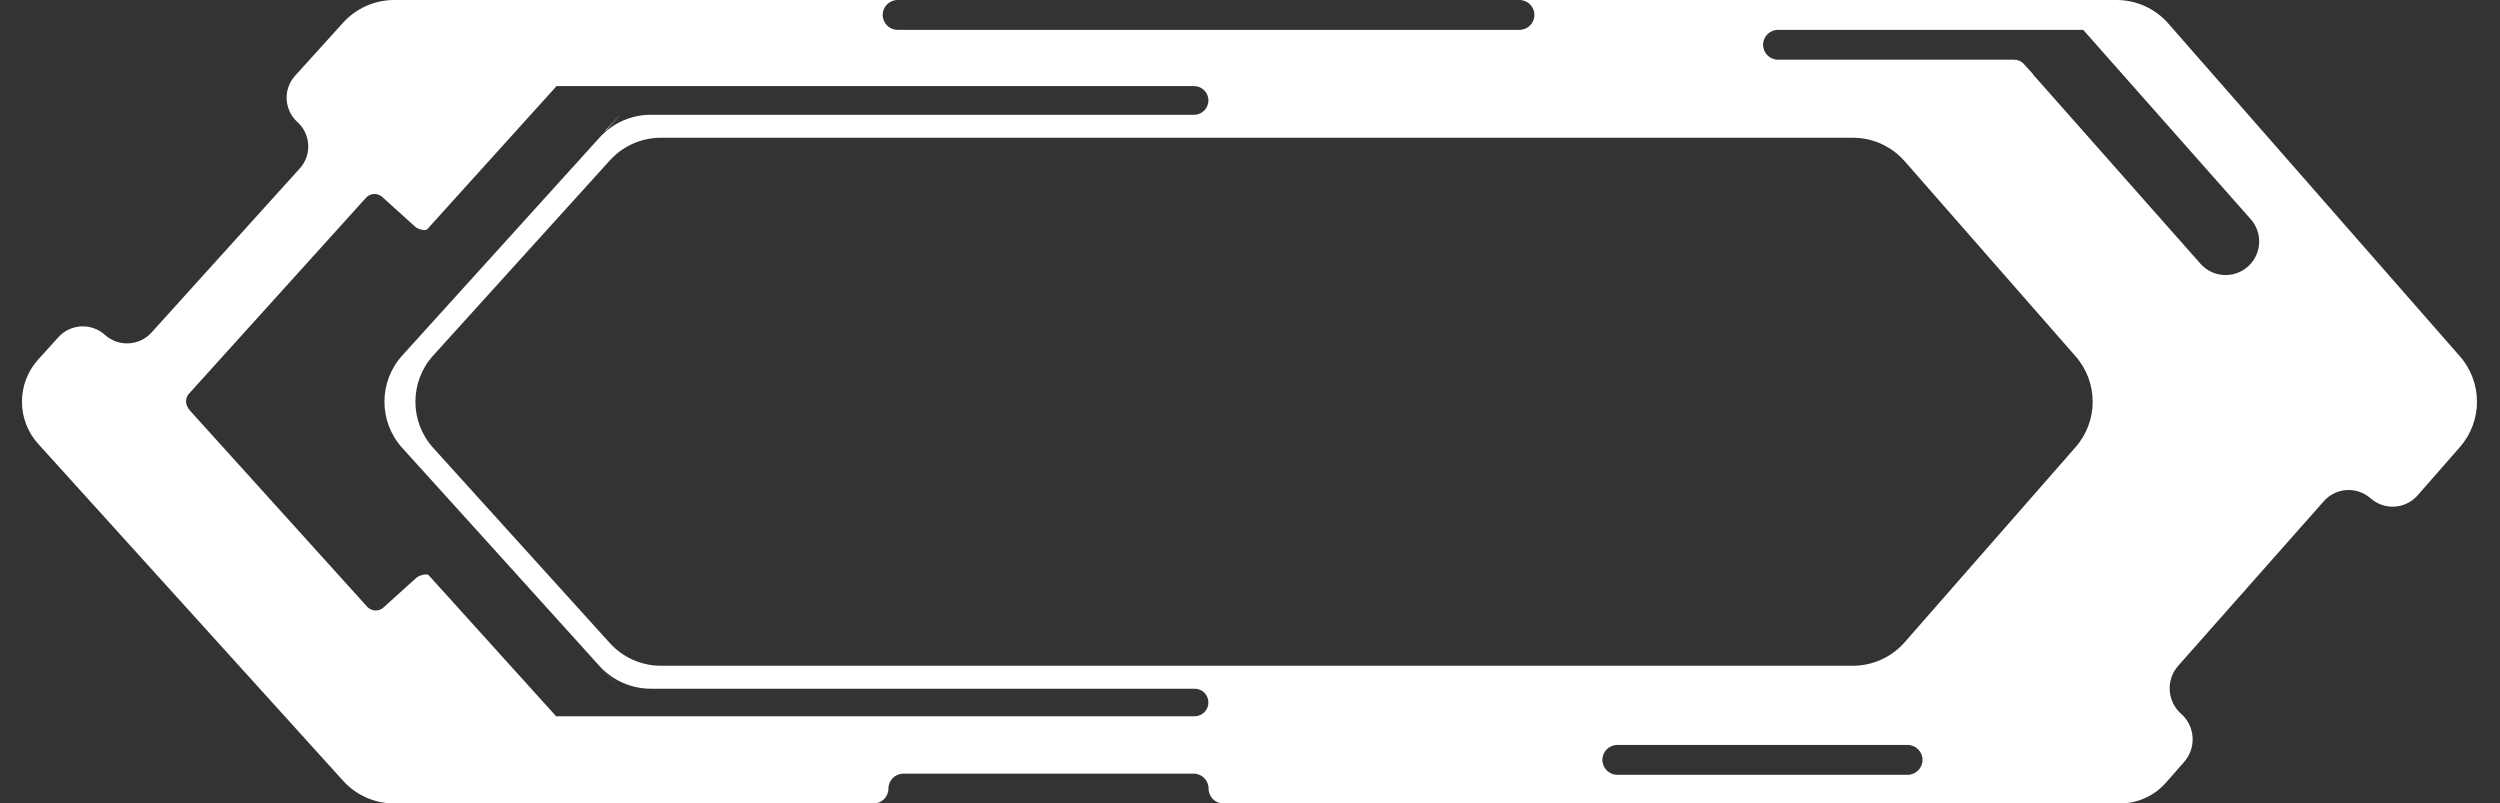 <svg width="2178" height="700" viewBox="0 0 2178 700" fill="none" xmlns="http://www.w3.org/2000/svg">
<rect x="0" y="0" width="2178" height="700" fill="#333333" stroke="none"/>
<path fill-rule="evenodd" clip-rule="evenodd" d="M2065.31 434.159C2077.31 444.778 2095.66 443.61 2106.22 431.555L2143.07 389.489C2162.89 366.857 2162.89 333.044 2143.06 310.415L1889.01 20.46C1877.62 7.457 1861.17 -5.68639e-05 1843.89 -5.76067e-05L343.434 -0C326.486 -0 310.329 7.167 298.954 19.731L257.107 65.955C246.502 77.668 247.41 95.762 259.134 106.355C270.849 116.941 271.765 135.019 261.179 146.734L132.006 289.693C121.365 301.469 103.193 302.39 91.417 291.749C79.649 281.116 61.491 282.027 50.846 293.785L33.329 313.134C14.409 334.032 14.407 365.868 33.324 386.77L298.954 680.262C310.328 692.83 326.488 700 343.439 700L761 700C768.179 700 774 694.18 774 687C774 679.82 779.82 674 787 674H1039.91C1047.09 674 1052.91 679.82 1052.91 687C1052.91 694.18 1058.73 700 1065.91 700L1343.68 700H1846.73C1862.21 700 1876.94 693.322 1887.14 681.679L1902.89 663.692C1913.65 651.405 1912.46 632.73 1900.23 621.906C1887.95 611.044 1886.81 592.287 1897.67 580.01L2024.5 436.656C2035.08 424.696 2053.35 423.578 2065.31 434.159ZM893.375 600H1040.77C1047.4 600 1052.77 605.372 1052.77 612C1052.77 618.627 1047.4 624 1040.77 624H485.218C485.137 624 485.059 624.03 484.999 624.084C484.866 624.204 484.66 624.194 484.54 624.061L373.512 501.184C371.771 499.257 364.854 501.457 362.927 503.198L334.027 529.311C329.929 533.014 323.606 532.694 319.903 528.596L165.705 357.941C164.582 356.699 163.643 355.267 162.96 353.737C161.394 350.231 161.931 345.981 164.671 342.948L318.869 172.294C322.572 168.196 328.895 167.876 332.993 171.578L361.893 197.692C363.92 199.523 370.467 201.63 372.299 199.602L484.854 75.035C484.872 75.015 484.902 75.014 484.921 75.031L484.947 75.055C484.967 75.073 485 75.059 485 75.031C485 75.014 485.014 75 485.031 75H1040.27C1047.17 75 1052.77 80.596 1052.77 87.5C1052.77 94.403 1047.17 100 1040.27 100L566.915 100C549.967 100 533.81 107.167 522.435 119.731L350.451 309.701C329.759 332.556 329.757 367.374 350.445 390.232L522.435 580.262C533.809 592.83 549.969 600 566.92 600H893.375ZM539.292 101C539.281 101 539.269 101.005 539.261 101.013L527.642 113.339C527.56 113.426 527.566 113.564 527.655 113.644C527.742 113.723 527.877 113.716 527.956 113.629L539.324 101.072C539.349 101.044 539.33 101 539.292 101ZM538.449 598C538.463 598 538.47 597.984 538.461 597.973L430.474 478.66L523.779 581.922C523.78 581.923 523.781 581.923 523.782 581.922C523.783 581.922 523.785 581.922 523.785 581.923L538.437 597.995C538.44 597.998 538.444 598 538.449 598ZM1336.77 13C1336.77 5.82 1330.95 -4.30355e-05 1323.77 -4.30355e-05H782C774.82 -4.30355e-05 769 5.82 769 13C769 20.18 774.82 26 782 26H1323.77C1330.95 26 1336.77 20.18 1336.77 13ZM1536 39C1536 31.82 1541.82 26 1549 26H1814.89C1814.9 26 1814.91 26.011 1814.91 26.024C1814.91 26.03 1814.91 26.035 1814.92 26.04L1960.86 190.995C1971.56 203.092 1970.43 221.576 1958.33 232.279C1946.23 242.982 1927.75 241.852 1917.05 229.754L1771.15 64.845C1771.11 64.802 1771.11 64.735 1771.16 64.697C1771.2 64.659 1771.2 64.592 1771.16 64.549L1763.3 55.852C1761.08 53.399 1757.93 52 1754.62 52H1549C1541.82 52 1536 46.18 1536 39ZM1674.91 662C1674.91 654.82 1669.09 649 1661.91 649H1409C1401.82 649 1396 654.82 1396 662C1396 669.18 1401.82 675 1409 675H1661.91C1669.09 675 1674.91 669.18 1674.91 662ZM1659.35 140.46C1647.96 127.457 1631.51 120 1614.22 120L575.787 120C558.839 120 542.682 127.167 531.307 139.731L377.428 309.703C356.736 332.558 356.734 367.375 377.422 390.234L531.308 560.262C542.683 572.83 558.843 580 575.794 580H893.375H1273.77L1614.21 580C1631.51 580 1647.96 572.54 1659.35 559.533L1808.28 389.505C1828.1 366.873 1828.1 333.06 1808.27 310.432L1659.35 140.46Z" fill="white"/>
</svg>